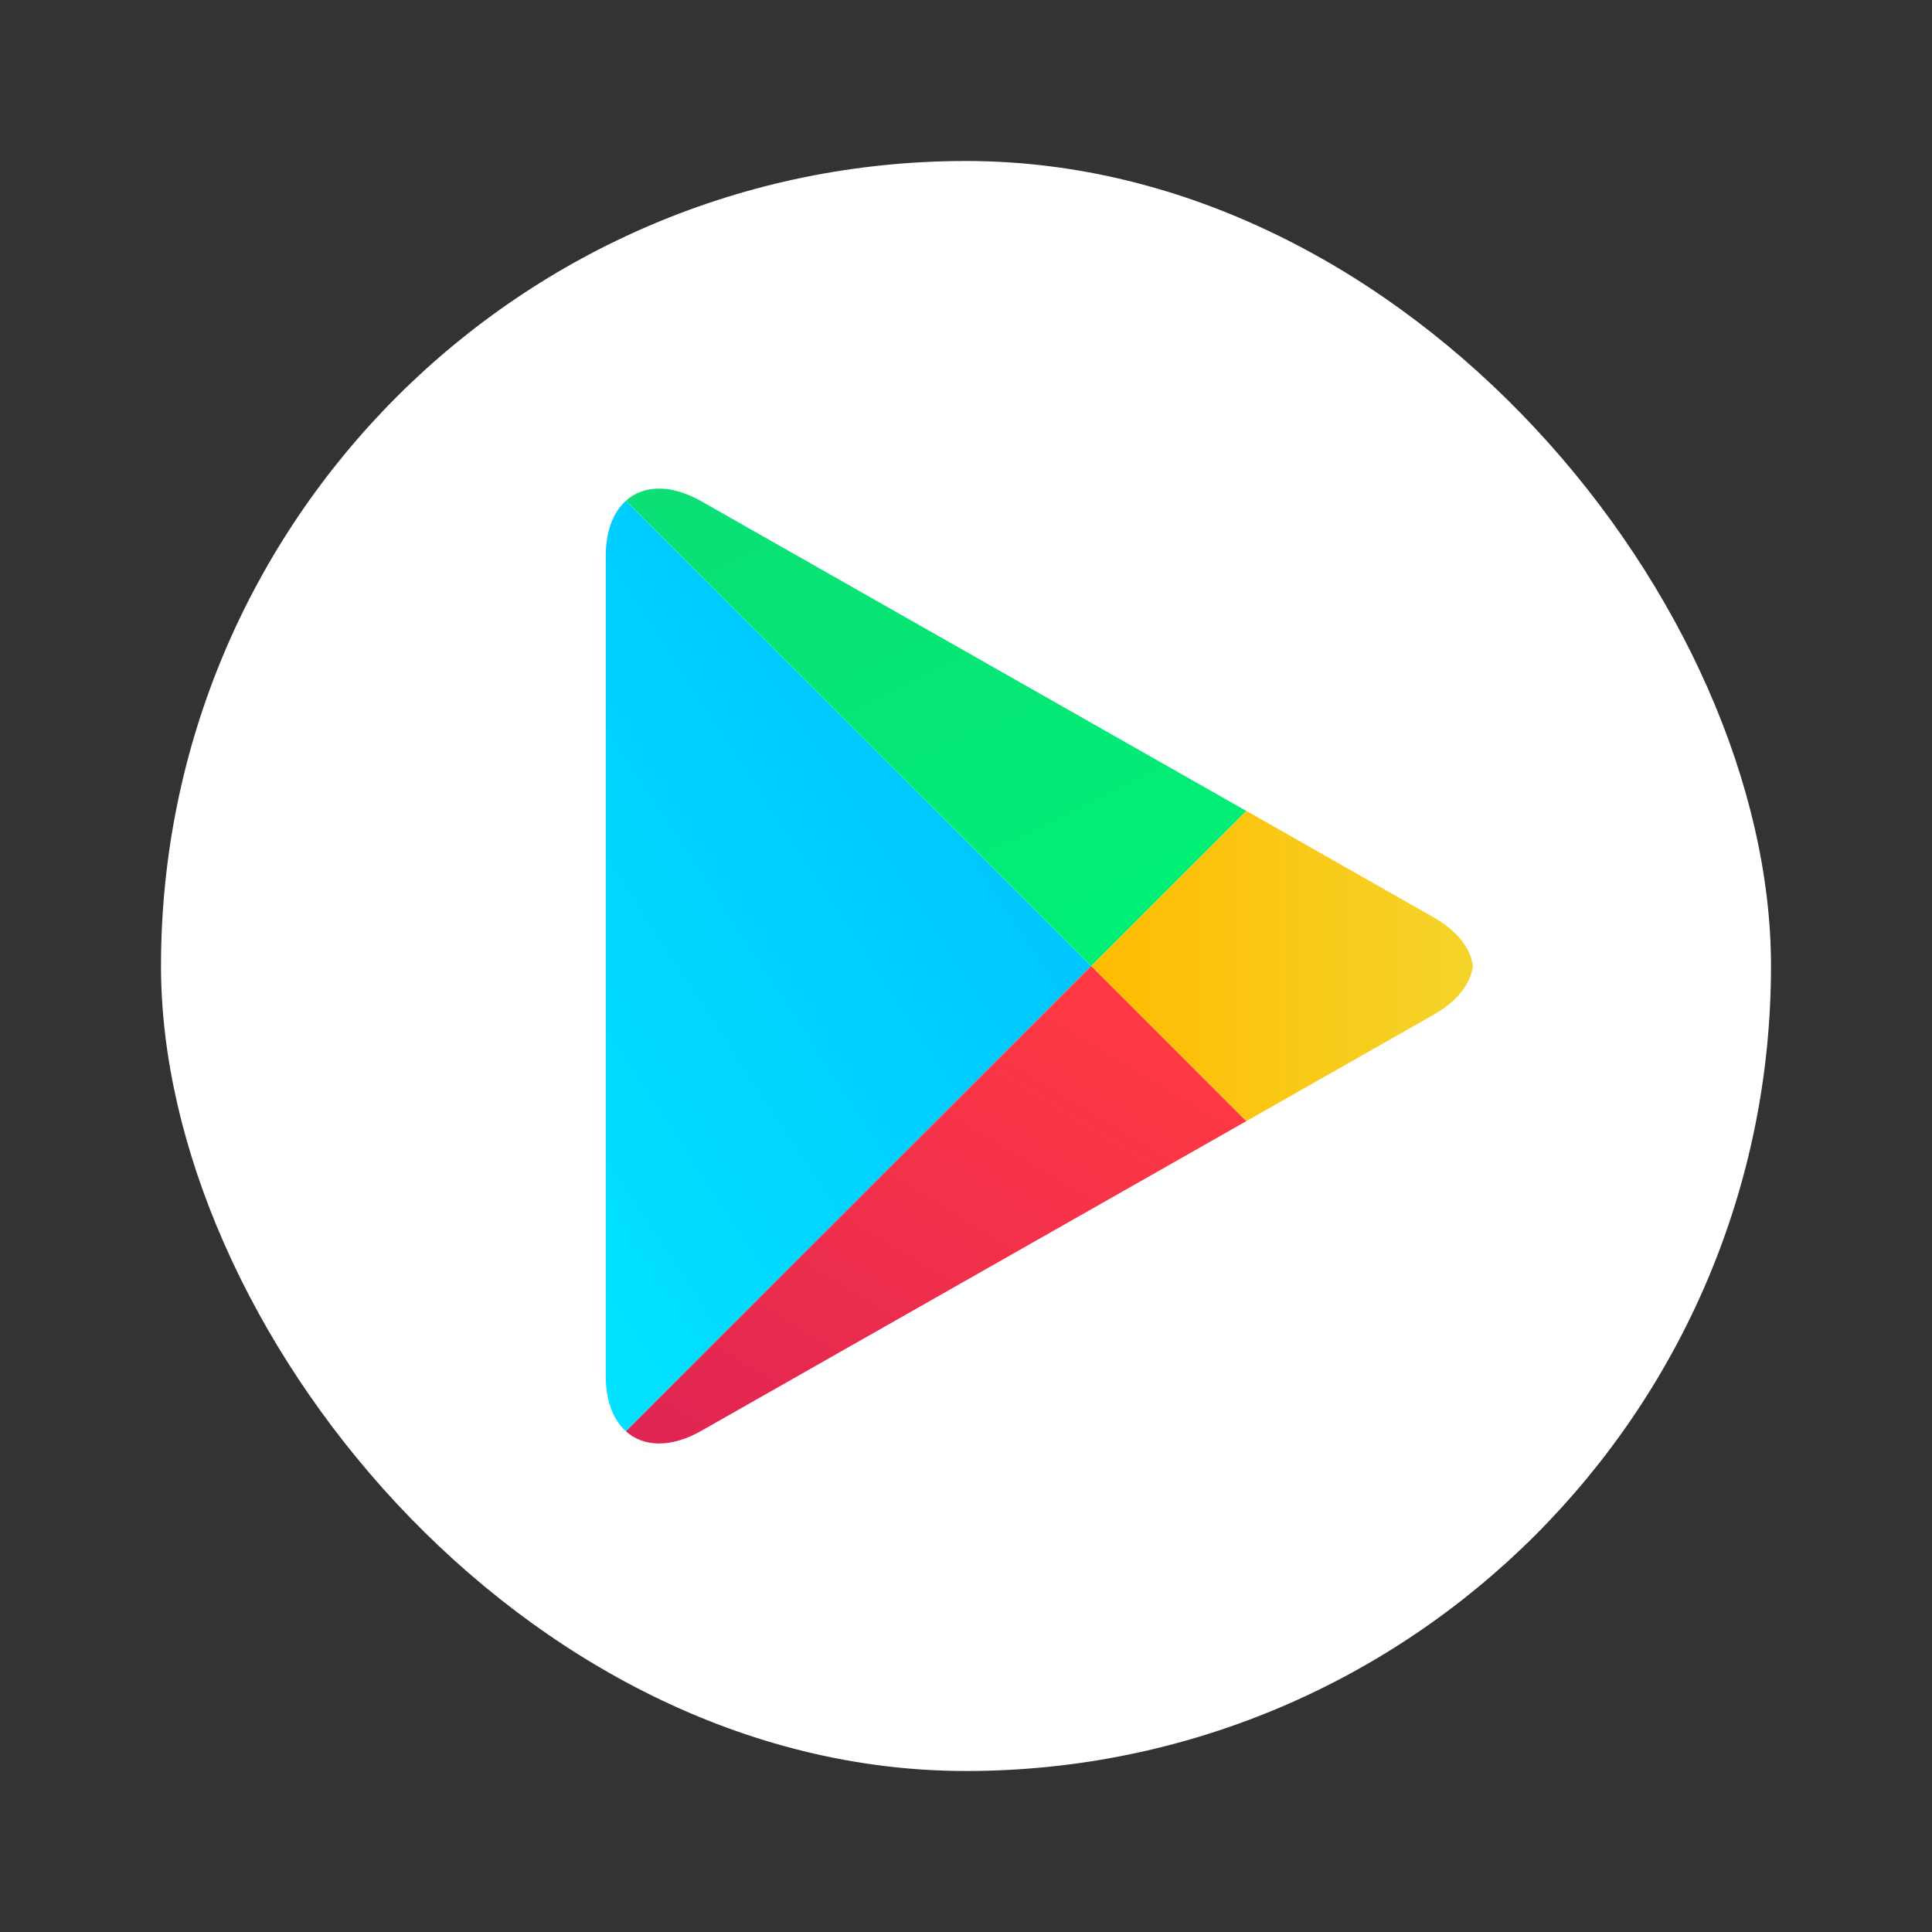 <svg width="48" height="48" viewBox="0 0 48 48" fill="none" xmlns="http://www.w3.org/2000/svg">
<rect x="0" y="0" width="48" height="48" fill="#333333" stroke="none"/>
<rect x="4" y="4" width="40" height="40" rx="20" fill="white"/>
<path fill-rule="evenodd" clip-rule="evenodd" d="M15.551 35.56L15.481 35.493C15.21 35.206 15.05 34.761 15.05 34.182V34.318V13.684C15.05 13.682 15.05 13.681 15.05 13.679C15.05 13.681 15.05 13.683 15.05 13.684V13.821C15.05 13.195 15.236 12.724 15.55 12.441L27.109 24.001L15.551 35.56ZM15.05 13.678C15.05 13.627 15.051 13.576 15.054 13.527C15.051 13.576 15.05 13.627 15.05 13.678Z" fill="url(#paint0_linear_110_36)"/>
<path fill-rule="evenodd" clip-rule="evenodd" d="M30.963 27.991L31.05 27.942L35.615 25.348C36.05 25.101 36.34 24.8 36.485 24.483C36.34 24.8 36.051 25.101 35.615 25.348L31.05 27.942L30.963 27.991ZM30.963 27.855L27.109 24.001L30.963 20.146L35.615 22.79C36.206 23.126 36.538 23.558 36.593 24C36.593 24.001 36.593 24.001 36.593 24.002C36.538 24.443 36.206 24.876 35.615 25.212L30.963 27.855Z" fill="url(#paint1_linear_110_36)"/>
<path fill-rule="evenodd" clip-rule="evenodd" d="M16.375 36C16.052 36 15.77 35.895 15.55 35.697H15.551C15.77 35.894 16.053 36 16.376 36C16.404 36 16.432 36 16.461 35.998C16.432 36 16.403 36 16.375 36ZM16.375 35.863C16.052 35.863 15.77 35.758 15.551 35.56L27.109 24.001L30.964 27.855L17.421 35.55C17.046 35.763 16.691 35.863 16.375 35.863Z" fill="url(#paint2_linear_110_36)"/>
<path fill-rule="evenodd" clip-rule="evenodd" d="M27.109 24.001L15.55 12.441C15.769 12.243 16.051 12.139 16.374 12.139C16.689 12.139 17.045 12.239 17.421 12.452L30.963 20.147L27.109 24.001ZM31.05 20.06L17.421 12.316C17.046 12.103 16.689 12.002 16.374 12.002C16.372 12.002 16.371 12.002 16.369 12.002C16.371 12.002 16.373 12.002 16.375 12.002C16.69 12.002 17.046 12.102 17.421 12.316L31.05 20.06Z" fill="url(#paint3_linear_110_36)"/>
<mask id="mask0_110_36" style="mask-type:alpha" maskUnits="userSpaceOnUse" x="15" y="12" width="17" height="13">
<path fill-rule="evenodd" clip-rule="evenodd" d="M27.109 24.001L15.55 12.441C15.769 12.243 16.051 12.139 16.374 12.139C16.689 12.139 17.045 12.239 17.421 12.452L30.963 20.147L27.109 24.001ZM31.05 20.06L17.421 12.316C17.046 12.103 16.689 12.002 16.374 12.002C16.372 12.002 16.371 12.002 16.369 12.002C16.371 12.002 16.373 12.002 16.375 12.002C16.69 12.002 17.046 12.102 17.421 12.316L31.05 20.06Z" fill="white"/>
</mask>
<g mask="url(#mask0_110_36)">
</g>
<defs>
<linearGradient id="paint0_linear_110_36" x1="18.376" y1="5.709" x2="2.379" y2="16.153" gradientUnits="userSpaceOnUse">
<stop stop-color="#00C2FF"/>
<stop offset="1" stop-color="#00E3FF"/>
</linearGradient>
<linearGradient id="paint1_linear_110_36" x1="27.109" y1="28.53" x2="37.897" y2="28.53" gradientUnits="userSpaceOnUse">
<stop stop-color="#FFBB00"/>
<stop offset="1" stop-color="#F3D830"/>
</linearGradient>
<linearGradient id="paint2_linear_110_36" x1="15.279" y1="17.911" x2="0.238" y2="42.831" gradientUnits="userSpaceOnUse">
<stop stop-color="#FF3944"/>
<stop offset="1" stop-color="#C31161"/>
</linearGradient>
<linearGradient id="paint3_linear_110_36" x1="7.908" y1="14.341" x2="15.517" y2="30.133" gradientUnits="userSpaceOnUse">
<stop stop-color="#0CDD75"/>
<stop offset="1" stop-color="#00F076"/>
</linearGradient>
</defs>
</svg>
